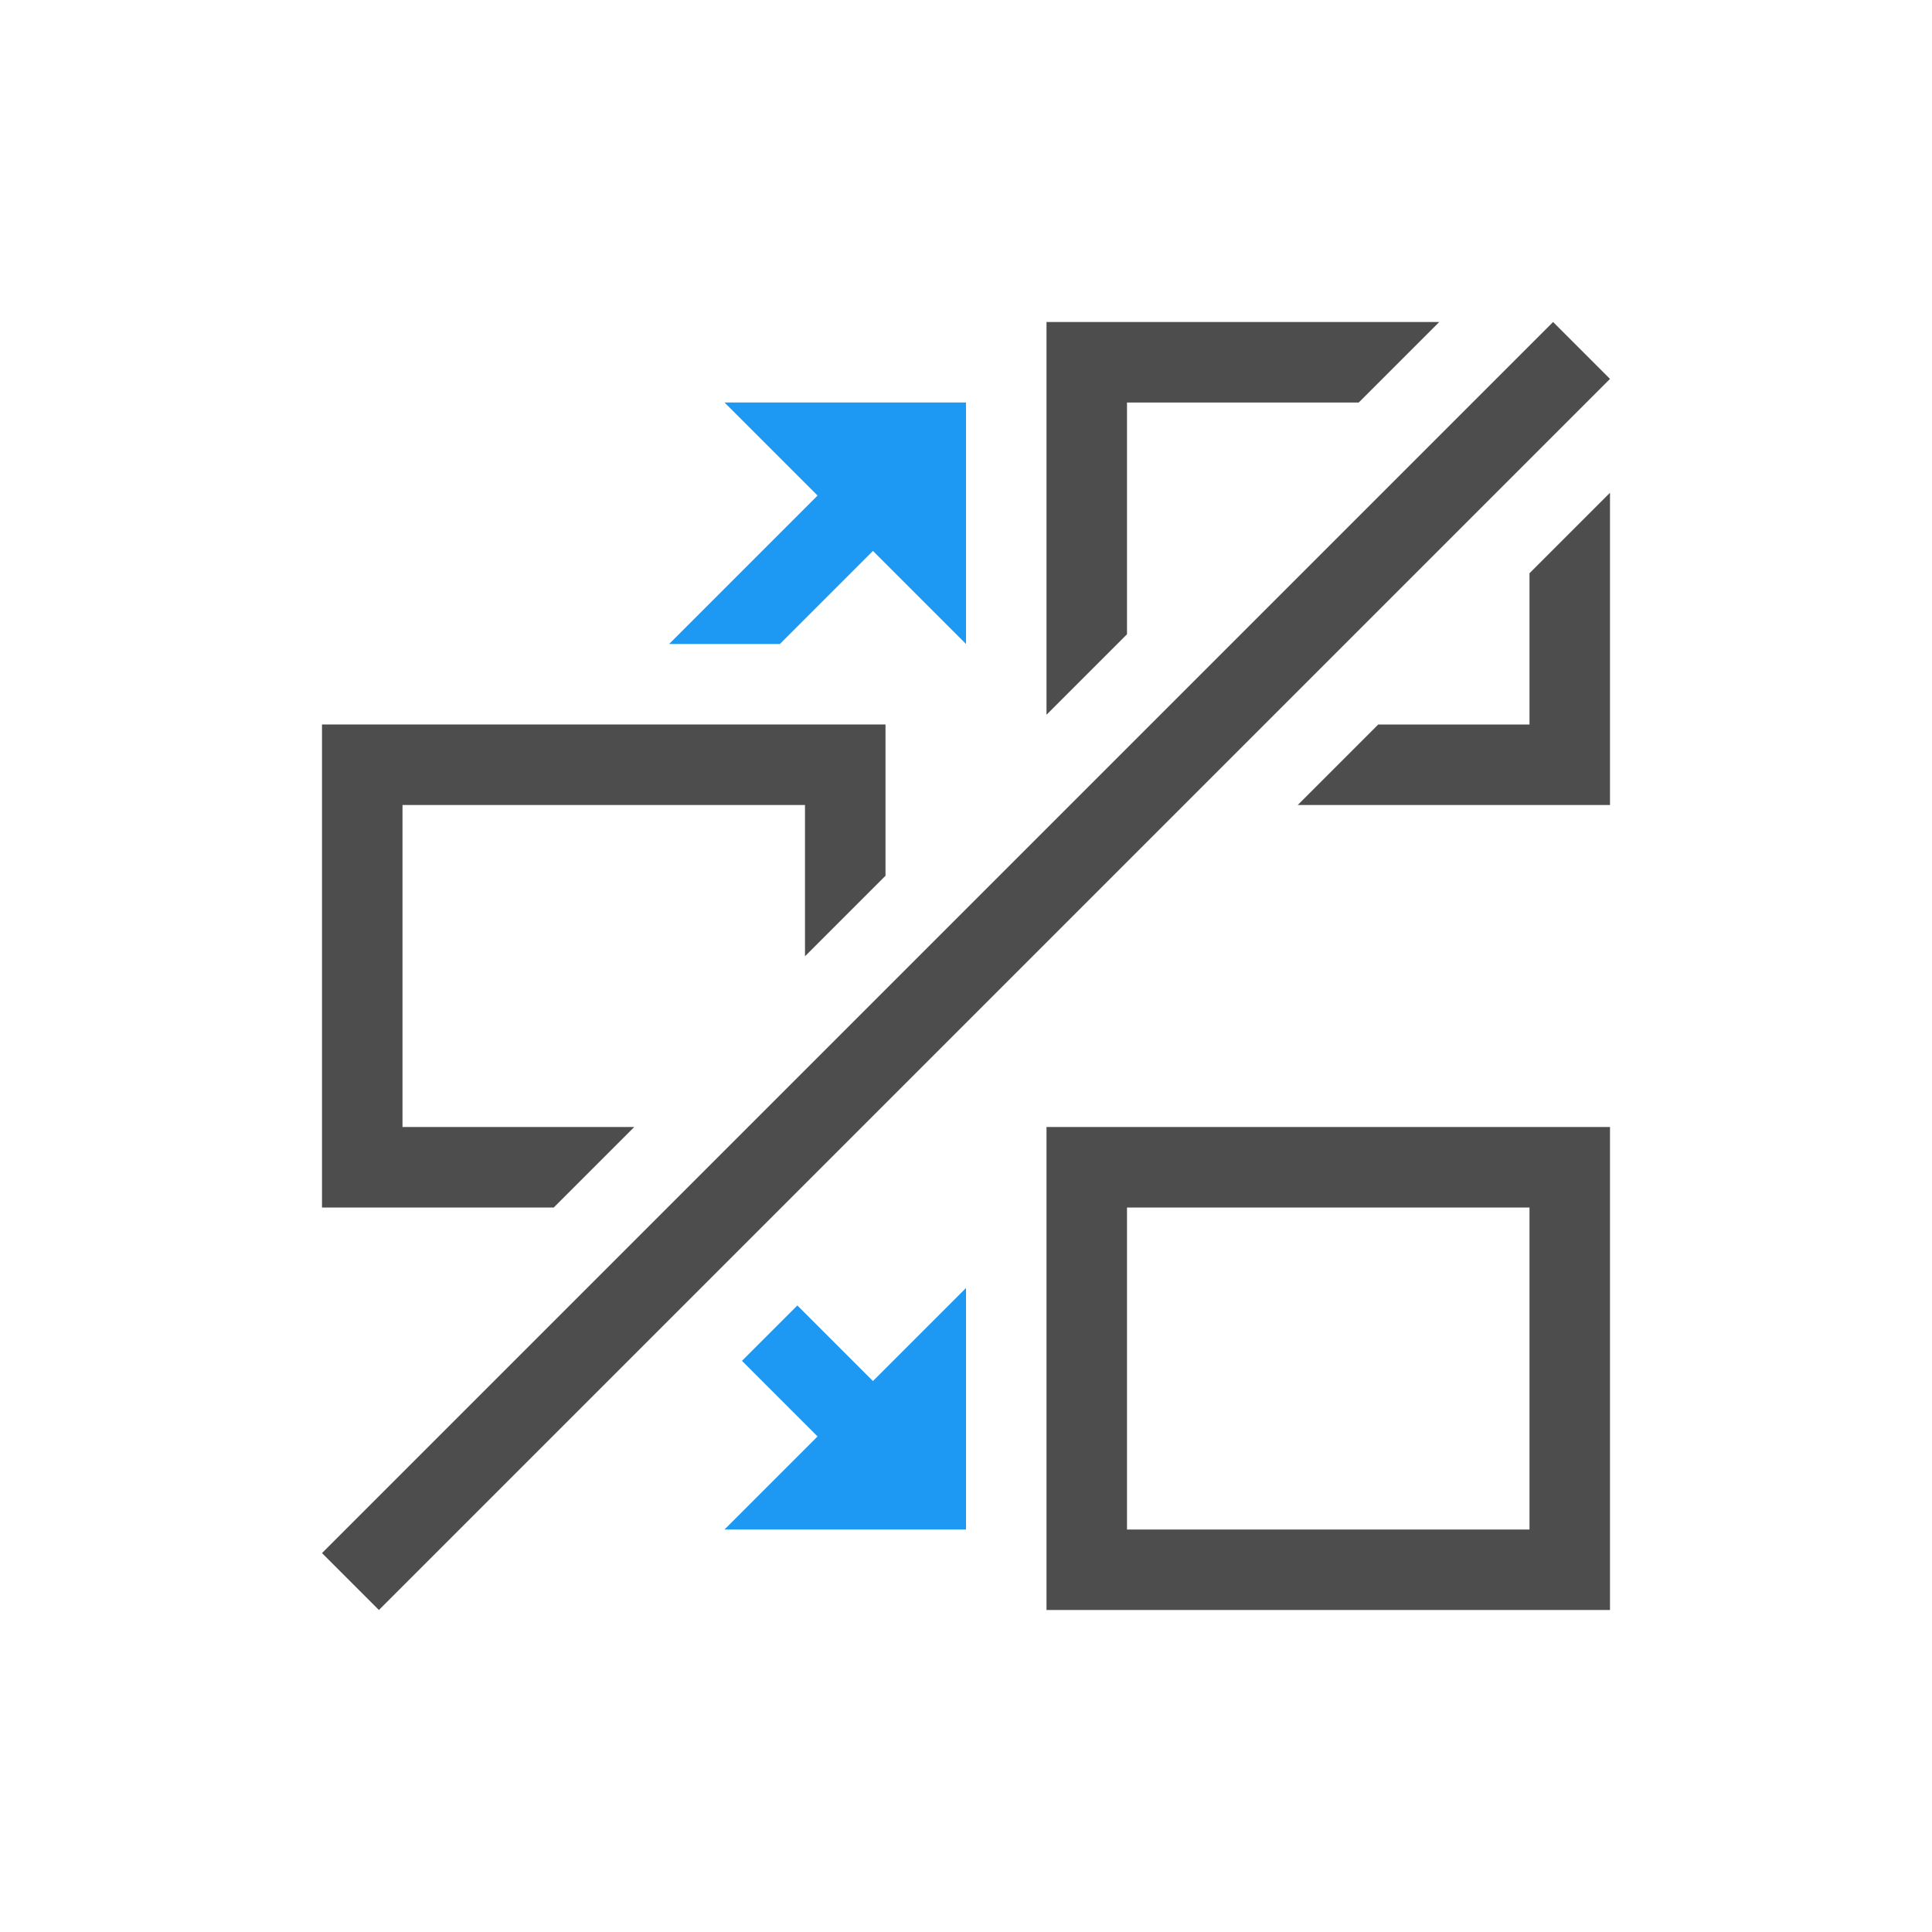 <svg viewBox="0 0 24 24" xmlns="http://www.w3.org/2000/svg"><path d="m9 5 1.156 1.156-1.844 1.844h.688.688l1.156-1.156 1.156 1.156v-3zm3 11-1.156 1.156-.939-.939-.688.688.939.939-1.156 1.156h3z" fill="#1d99f3"/><path d="m13 4v4.879l1-1v-2.879h2.879l1-1zm6.293 0-15.293 15.293.707.707 15.293-15.293zm.707 2.121-1 1v1.879h-1.879l-1 1h3.879zm-16 2.879v6h2.879l1-1h-2.879v-4h5v1.879l1-1v-1.879zm9 5v6h7v-6zm1 1h5v4h-5z" fill="#4d4d4d"/></svg>